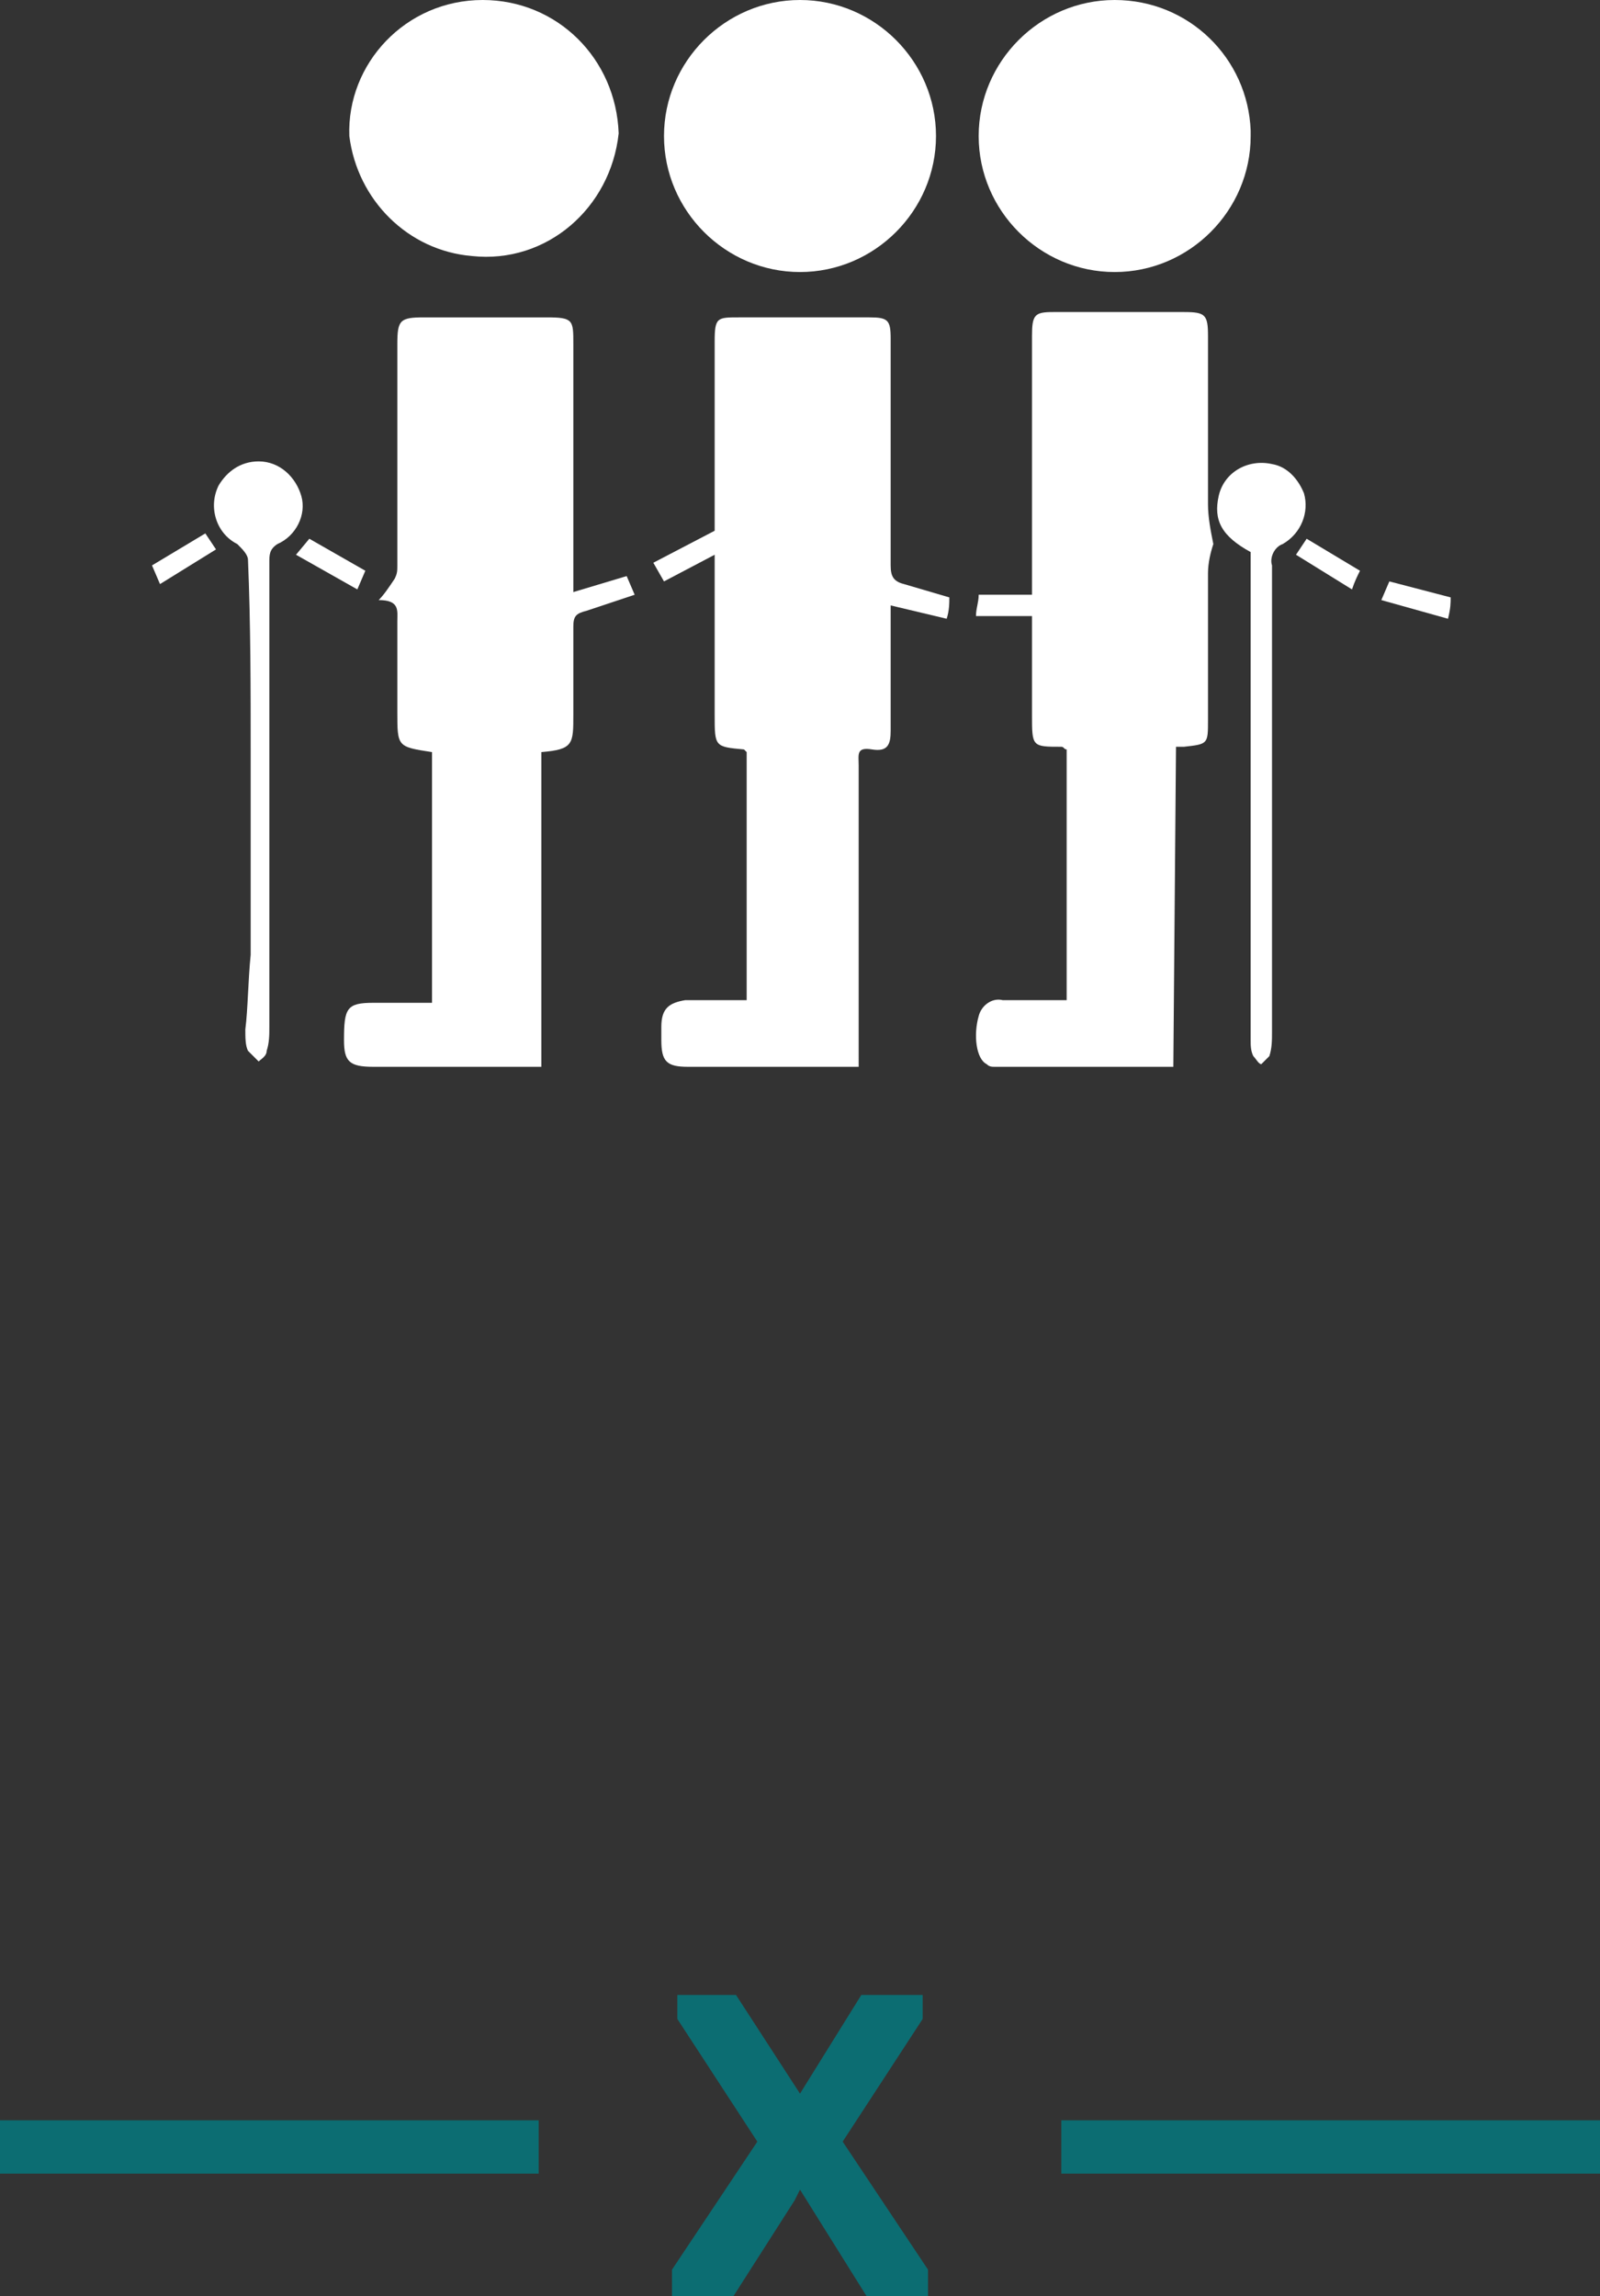 <?xml version="1.0" encoding="utf-8"?>
<!-- Generator: Adobe Illustrator 23.0.1, SVG Export Plug-In . SVG Version: 6.00 Build 0)  -->
<svg version="1.1" id="Layer_1" xmlns="http://www.w3.org/2000/svg" xmlns:xlink="http://www.w3.org/1999/xlink" x="0px" y="0px"
	 viewBox="0 0 60 86.1" style="enable-background:new 0 0 60 86.1;" xml:space="preserve">
<rect x="0" y="0" width="60" height="86.1" fill="#333333" stroke="none"/>
<style type="text/css">
	.st0{fill:#FFFFFF;}
	.st1{fill:none;stroke:#0C6D72;stroke-width:2;stroke-miterlimit:10;}
	.st2{fill:#0C6D72;}
</style>
<title>queue-act</title>
<g>
	<g id="layer">
		<g id="layer-2">
			<path class="st0" d="M21.5,22.2l2-0.6l0.3,0.7c-0.6,0.2-1.2,0.4-1.8,0.6c-0.4,0.1-0.5,0.2-0.5,0.6c0,1.1,0,2.2,0,3.3
				s0,1.3-1.2,1.4v11.8c-0.2,0-0.4,0-0.5,0h-5.8c-0.9,0-1.1-0.2-1.1-1c0-1.2,0.1-1.4,1.1-1.4h2.2v-9.4c-1.3-0.2-1.3-0.2-1.3-1.5
				v-3.4c0-0.4,0.1-0.8-0.7-0.8c0.2-0.2,0.4-0.5,0.6-0.8c0.1-0.2,0.1-0.3,0.1-0.5v-8.3c0-0.9,0.1-1,1-1h4.6c1,0,1,0.1,1,1L21.5,22.2
				L21.5,22.2z"/>
			<path class="st0" d="M35.6,22.4c0,0.2,0,0.5-0.1,0.8l-2.1-0.5c0,0.2,0,0.4,0,0.6c0,1.4,0,2.8,0,4.1c0,0.5-0.1,0.8-0.7,0.7
				s-0.5,0.2-0.5,0.6c0,3.5,0,7,0,10.5V40h-6.4c-0.8,0-1-0.2-1-1v-0.5c0-0.7,0.3-0.9,0.9-1H28v-9.3c0,0-0.1-0.1-0.1-0.1
				c-1.1-0.1-1.1-0.1-1.1-1.3c0-1.9,0-3.7,0-5.6c0-0.1,0-0.2,0-0.4l-1.9,1l-0.4-0.7l2.3-1.2v-7.1c0-0.9,0.1-0.9,0.9-0.9h4.9
				c0.7,0,0.8,0.1,0.8,0.8c0,2.8,0,5.7,0,8.5c0,0.4,0.1,0.6,0.5,0.7L35.6,22.4z"/>
			<path class="st0" d="M44,40h-6.7c-0.1,0-0.2,0-0.3-0.1c-0.4-0.2-0.5-1.1-0.3-1.8c0.1-0.4,0.5-0.7,0.9-0.6h2.4v-9.4
				c-0.1,0-0.1-0.1-0.2-0.1c-1.1,0-1.1,0-1.1-1.2v-3.7h-2.1c0-0.3,0.1-0.5,0.1-0.8h2v-9.7c0-0.8,0.1-0.9,0.8-0.9h4.9
				c0.8,0,0.9,0.1,0.9,0.9c0,2.1,0,4.2,0,6.3c0,0.5,0.1,1,0.2,1.5c-0.1,0.3-0.2,0.7-0.2,1.1c0,1.8,0,3.6,0,5.5c0,0.9,0,0.9-0.9,1
				c-0.1,0-0.2,0-0.3,0L44,40z"/>
			<path class="st0" d="M18.1,0c2.8,0,5,2.2,5.1,5c-0.3,2.8-2.7,4.9-5.5,4.6c-2.4-0.2-4.3-2.1-4.6-4.5C13,2.4,15.2,0,18.1,0
				C18,0,18.1,0,18.1,0z"/>
			<path class="st0" d="M30,10.2c-2.8,0-5.1-2.3-5.1-5.1S27.2,0,30,0c2.8,0,5.1,2.3,5.1,5.1C35.1,7.9,32.8,10.2,30,10.2z"/>
			<path class="st0" d="M46.9,5.1c0,2.8-2.3,5.1-5.1,5.1c-2.8,0-5.1-2.3-5.1-5.1S39,0,41.8,0c0,0,0,0,0,0l0,0c2.8,0,5,2.2,5.1,4.9
				C46.9,5,46.9,5,46.9,5.1C46.9,5,46.9,5.1,46.9,5.1z"/>
			<path class="st0" d="M46.9,20.7c-1.1-0.6-1.4-1.2-1.2-2.1c0.2-0.9,1.1-1.4,2-1.2c0.6,0.1,1,0.6,1.2,1.1c0.2,0.7-0.1,1.5-0.8,1.9
				c-0.3,0.1-0.5,0.5-0.4,0.8v17.5c0,0.3,0,0.6-0.1,0.9c-0.1,0.1-0.2,0.2-0.3,0.3c-0.1,0-0.2-0.2-0.3-0.3c-0.1-0.2-0.1-0.4-0.1-0.6
				c0-4.6,0-9.2,0-13.8C46.9,23.8,46.9,22.2,46.9,20.7z"/>
			<path class="st0" d="M9.4,35.8v-7.6c0-2.4,0-4.8-0.1-7.2c0-0.2-0.2-0.4-0.4-0.6c-0.8-0.4-1.1-1.4-0.7-2.2
				c0.3-0.5,0.8-0.9,1.5-0.9c0.8,0,1.4,0.6,1.6,1.3c0.2,0.7-0.2,1.5-0.9,1.8c-0.3,0.2-0.3,0.4-0.3,0.7v17.4c0,0.3,0,0.6-0.1,0.9
				c0,0.2-0.2,0.3-0.3,0.4c-0.1-0.1-0.3-0.3-0.4-0.4c-0.1-0.2-0.1-0.5-0.1-0.8C9.3,37.8,9.3,36.8,9.4,35.8L9.4,35.8z"/>
			<path class="st0" d="M11.1,20.8l0.5-0.6l2.1,1.2l-0.3,0.7L11.1,20.8z"/>
			<path class="st0" d="M6,21.9l-0.3-0.7L7.7,20l0.4,0.6L6,21.9z"/>
			<path class="st0" d="M48.6,20.8l0.4-0.6l2,1.2c-0.1,0.2-0.2,0.4-0.3,0.7L48.6,20.8z"/>
			<path class="st0" d="M51.8,22.5l0.3-0.7l2.3,0.6c0,0.2,0,0.4-0.1,0.8L51.8,22.5z"/>
		</g>
	</g>
</g>
<line class="st1" x1="20.2" y1="80.5" x2="0" y2="80.5"/>
<line class="st1" x1="60" y1="80.5" x2="39.8" y2="80.5"/>
<polygon class="st2" points="31.6,80.3 34.6,75.7 34.6,74.8 32.3,74.8 30,78.5 27.6,74.8 25.4,74.8 25.4,75.7 28.4,80.3 25.2,85.1 
	25.2,86.1 27.5,86.1 29.8,82.5 30,82.1 32.5,86.1 34.8,86.1 34.8,85.1 "/>
</svg>

